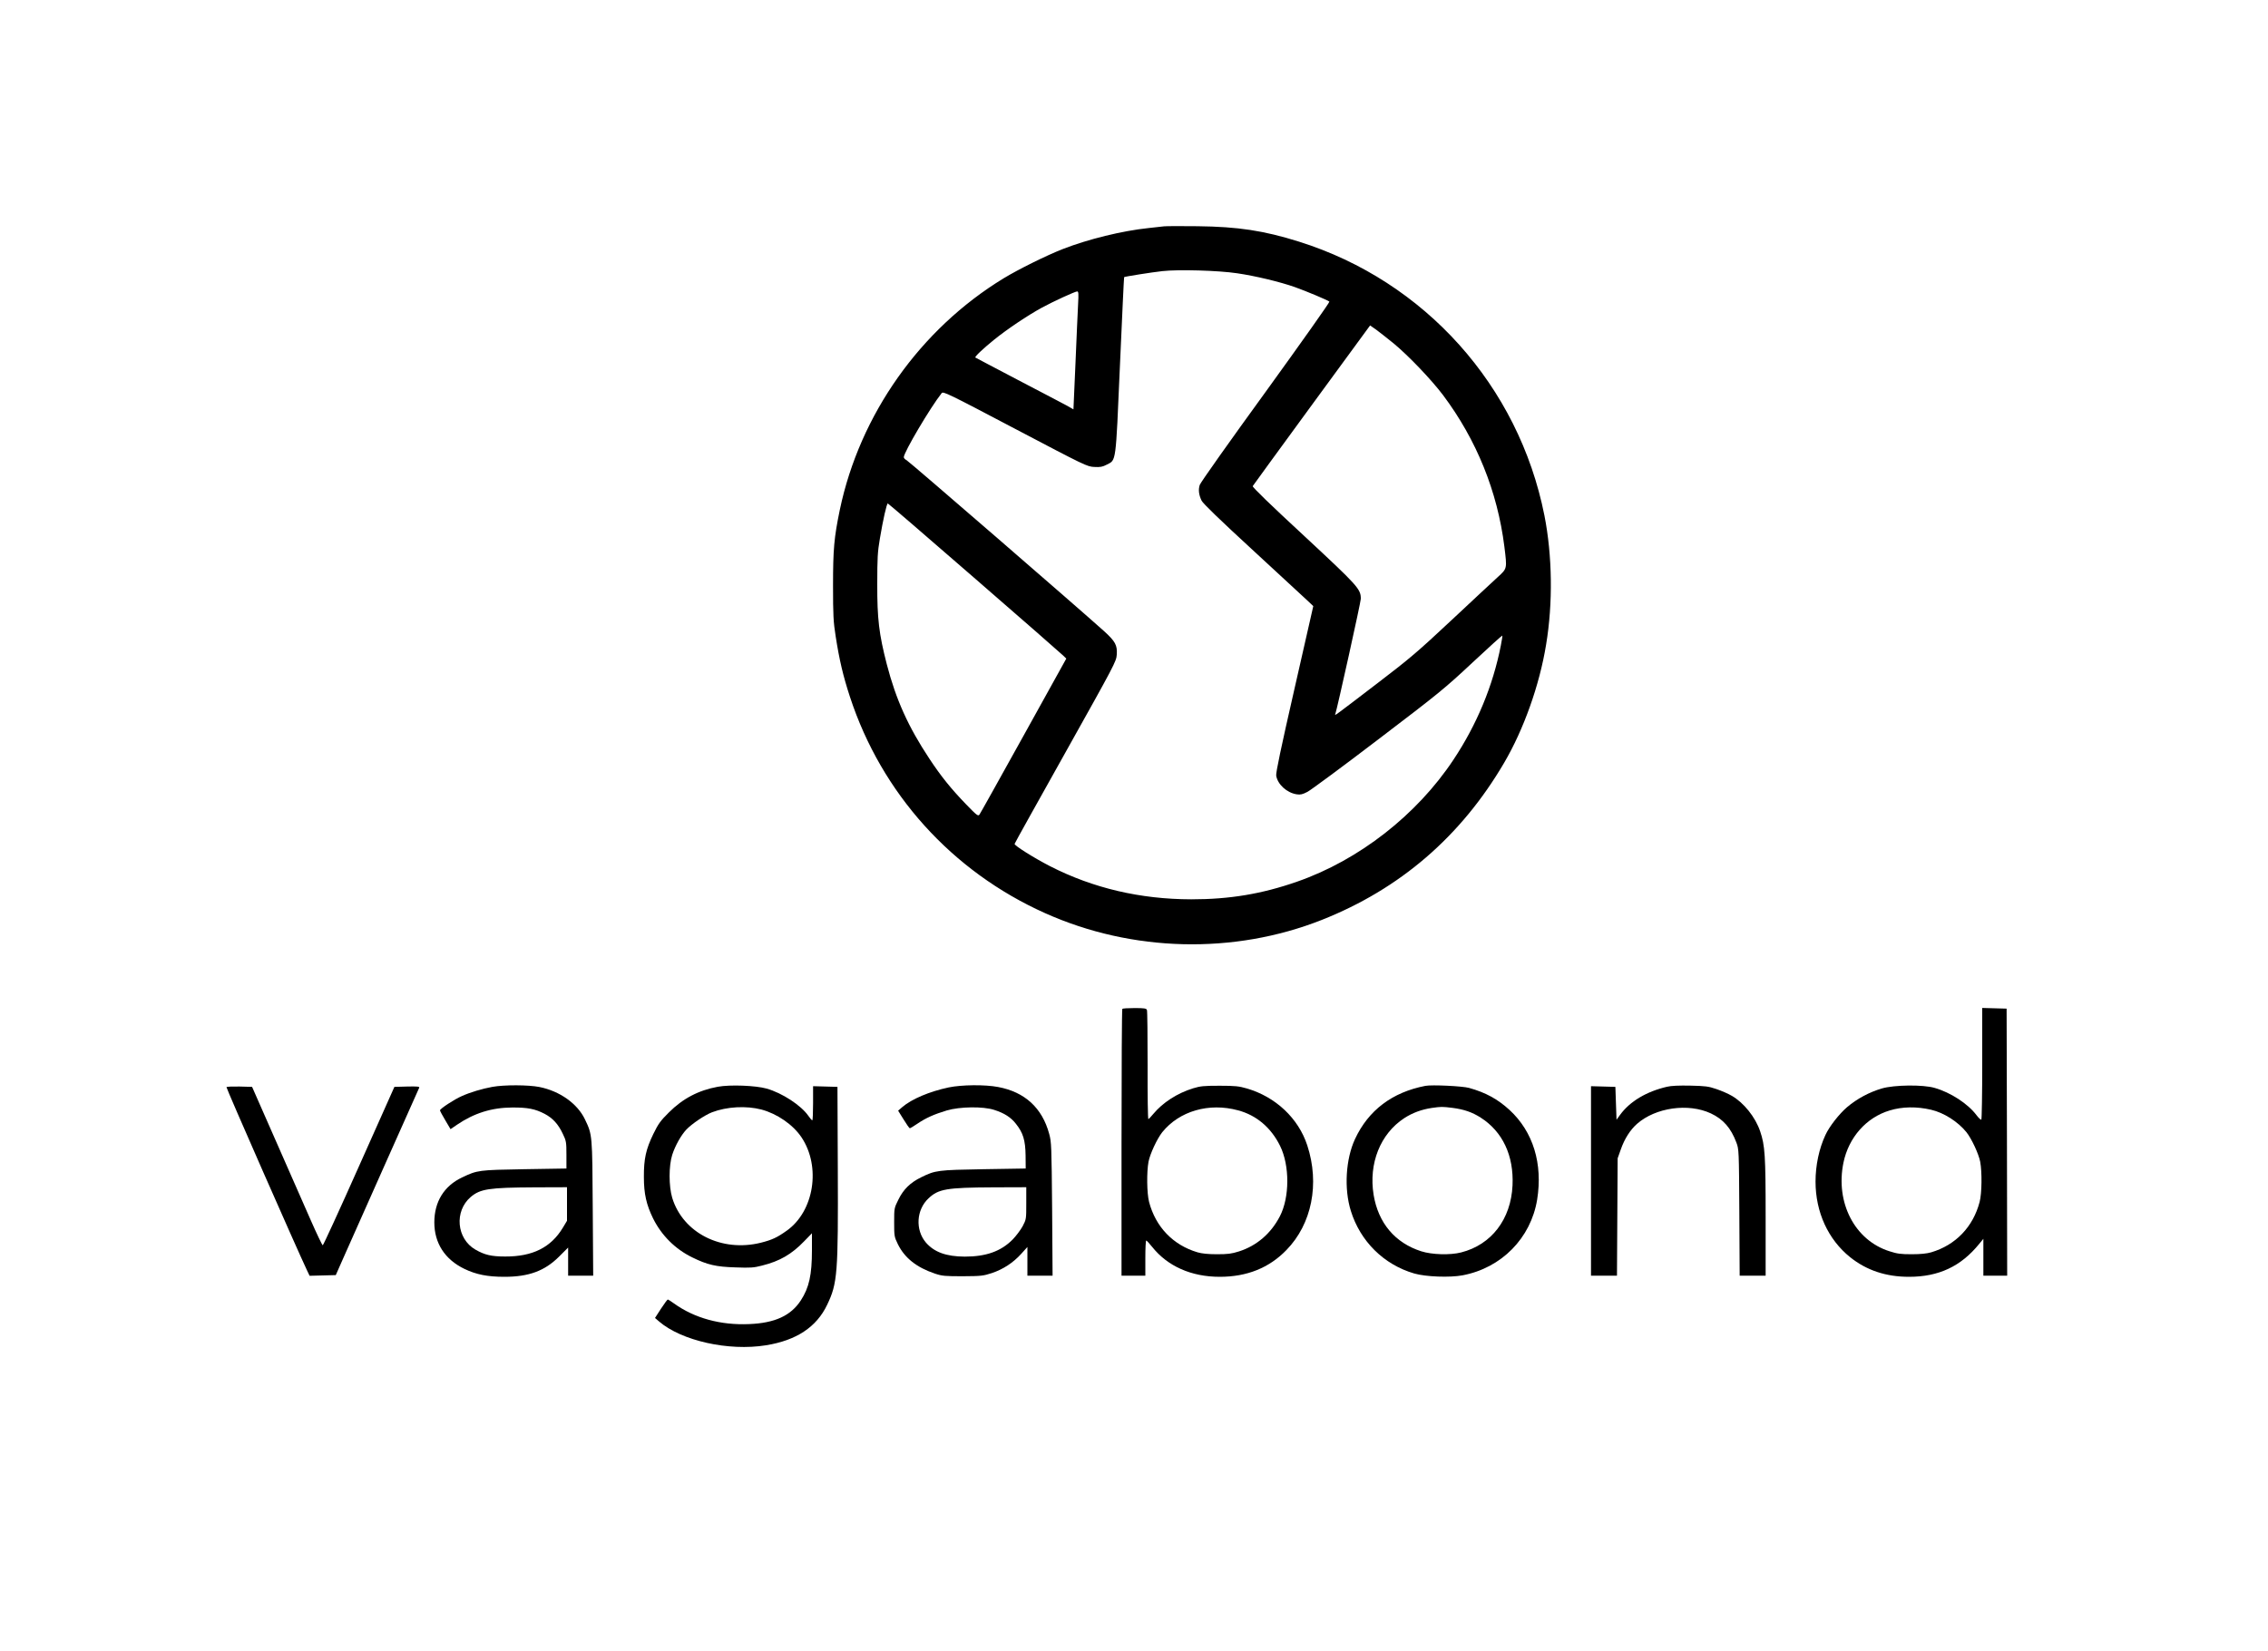 <?xml version="1.0" standalone="no"?>
<!DOCTYPE svg PUBLIC "-//W3C//DTD SVG 20010904//EN"
 "http://www.w3.org/TR/2001/REC-SVG-20010904/DTD/svg10.dtd">
<svg version="1.0" xmlns="http://www.w3.org/2000/svg"
 width="2000pt" height="1456pt" viewBox="0 0 2000 1456"
 preserveAspectRatio="xMidYMid meet">

<g transform="translate(0,1456) scale(0.1,-0.1)"
fill="#000000" stroke="none">
<path d="M10265 12564 c-16 -2 -77 -9 -135 -15 -234 -24 -537 -99 -757 -185
-142 -55 -394 -180 -522 -258 -736 -448 -1269 -1202 -1445 -2041 -51 -246 -60
-348 -60 -670 0 -261 3 -319 23 -445 32 -208 66 -352 126 -535 279 -852 899
-1540 1721 -1908 767 -344 1664 -366 2439 -60 690 273 1228 736 1609 1386 172
293 312 685 370 1042 61 365 55 786 -15 1140 -227 1142 -1055 2066 -2164 2414
-309 97 -537 132 -895 136 -146 2 -278 1 -295 -1z m645 -414 c158 -23 376 -75
509 -122 96 -34 292 -116 304 -128 5 -4 -248 -361 -561 -794 -314 -432 -576
-802 -582 -822 -14 -42 -9 -87 16 -139 11 -24 163 -171 448 -433 237 -218 454
-419 484 -447 l53 -50 -166 -730 c-119 -521 -165 -740 -161 -765 12 -77 94
-152 181 -165 32 -5 51 -1 95 22 30 16 312 224 625 463 536 408 585 448 830
677 142 133 261 240 263 238 2 -2 -4 -41 -13 -87 -70 -357 -212 -698 -418
-1008 -323 -487 -833 -885 -1378 -1075 -312 -109 -596 -156 -934 -156 -450 1
-865 98 -1245 292 -140 72 -316 182 -313 197 1 6 204 370 450 809 432 772 447
800 451 859 6 84 -13 118 -112 208 -231 208 -1722 1499 -1742 1508 -13 6 -24
18 -24 26 0 43 234 439 334 565 13 17 52 -1 648 -315 620 -326 634 -333 698
-336 53 -3 73 1 109 20 85 44 79 -2 117 875 19 427 35 778 37 779 5 5 245 43
337 53 141 16 494 6 660 -19z m-1403 -272 c-3 -62 -14 -296 -23 -520 l-18
-408 -60 34 c-34 18 -227 120 -431 226 -203 107 -372 195 -374 197 -8 6 64 75
164 156 116 94 298 216 423 284 101 55 291 142 311 143 12 0 13 -20 8 -112z
m2782 -346 c135 -112 332 -319 436 -456 296 -395 480 -850 541 -1336 24 -197
26 -192 -58 -269 -40 -36 -223 -207 -408 -380 -297 -278 -370 -340 -645 -550
-400 -306 -386 -295 -380 -279 17 49 225 988 225 1017 0 87 -22 111 -505 560
-293 271 -453 426 -448 434 4 7 238 328 521 715 l514 702 53 -37 c29 -21 98
-76 154 -121z m-3698 -2068 c415 -360 767 -668 783 -684 l29 -28 -377 -680
c-207 -373 -382 -687 -389 -696 -12 -16 -24 -6 -118 91 -134 139 -221 247
-324 403 -186 281 -294 520 -375 832 -69 267 -85 403 -84 708 0 228 3 284 23
400 28 167 60 310 70 310 4 0 347 -295 762 -656z"/>
<path d="M9897 5663 c-4 -3 -7 -534 -7 -1180 l0 -1173 105 0 105 0 0 155 c0
85 3 155 8 155 4 0 27 -25 52 -56 136 -171 346 -264 596 -264 239 0 435 78
588 236 224 229 295 584 184 923 -78 239 -279 428 -533 502 -69 20 -102 24
-240 24 -140 0 -169 -3 -235 -23 -141 -44 -267 -126 -351 -227 -19 -23 -38
-43 -42 -45 -5 -3 -8 209 -7 471 0 261 -2 483 -6 492 -5 14 -22 17 -108 17
-57 0 -106 -3 -109 -7z m1021 -895 c162 -43 291 -153 370 -313 86 -174 85
-455 -2 -622 -79 -152 -204 -259 -360 -309 -66 -21 -99 -25 -195 -25 -78 0
-134 6 -171 17 -216 64 -369 224 -427 444 -20 77 -22 264 -5 355 14 71 76 203
121 260 151 187 412 263 669 193z"/>
<path d="M17480 5181 c0 -269 -4 -492 -8 -495 -5 -3 -24 15 -43 40 -75 100
-228 200 -369 240 -102 30 -357 27 -465 -5 -110 -32 -220 -91 -307 -165 -70
-60 -157 -171 -191 -246 -56 -120 -87 -267 -87 -410 0 -270 111 -511 305 -667
145 -116 316 -173 519 -173 263 0 458 92 619 290 l37 45 0 -162 0 -163 105 0
105 0 -2 1178 -3 1177 -107 3 -108 3 0 -490z m-450 -408 c112 -26 236 -105
311 -198 45 -57 107 -189 121 -260 17 -91 15 -278 -5 -355 -58 -220 -211 -380
-427 -444 -37 -11 -93 -17 -171 -17 -96 0 -129 4 -196 26 -307 96 -479 429
-407 781 46 223 201 399 408 461 110 34 239 36 366 6z"/>
<path d="M4342 4975 c-89 -16 -196 -48 -269 -81 -67 -29 -193 -112 -193 -126
0 -5 21 -45 47 -88 l46 -78 57 39 c150 102 305 151 485 152 137 1 204 -12 288
-56 72 -38 120 -91 160 -176 30 -62 32 -73 32 -186 l0 -120 -370 -6 c-406 -7
-414 -8 -551 -73 -158 -75 -244 -214 -244 -396 0 -183 93 -327 265 -410 104
-50 204 -70 353 -70 216 0 356 52 483 179 l79 79 0 -124 0 -124 111 0 110 0
-4 593 c-4 653 -3 648 -69 786 -66 138 -221 249 -402 285 -95 19 -310 20 -414
1z m658 -1033 l0 -148 -36 -60 c-105 -175 -267 -256 -509 -255 -123 0 -181 14
-263 61 -166 96 -188 338 -41 464 84 71 160 83 562 85 l287 1 0 -148z"/>
<path d="M6330 4976 c-170 -31 -309 -104 -431 -226 -75 -74 -94 -101 -138
-191 -65 -134 -84 -219 -83 -379 0 -149 22 -244 81 -365 75 -151 196 -271 346
-344 132 -65 209 -83 381 -88 131 -5 161 -3 234 16 156 39 260 99 372 215 l68
70 0 -149 c0 -218 -25 -331 -98 -443 -88 -135 -229 -200 -456 -209 -250 -11
-481 52 -661 181 -27 20 -53 36 -56 36 -4 0 -31 -37 -60 -81 l-53 -82 36 -31
c198 -170 611 -263 942 -210 268 43 446 160 540 357 91 190 98 272 94 1207
l-3 715 -107 3 -108 3 0 -151 c0 -82 -3 -150 -7 -150 -5 1 -20 18 -35 40 -64
92 -230 201 -368 240 -97 27 -320 36 -430 16z m385 -201 c138 -37 278 -133
353 -245 173 -259 111 -652 -130 -823 -86 -61 -129 -81 -227 -106 -347 -87
-688 85 -783 395 -31 103 -31 283 0 380 26 80 77 172 125 223 49 51 163 128
226 152 131 50 302 59 436 24z"/>
<path d="M8365 4970 c-169 -36 -325 -102 -408 -173 l-37 -32 48 -77 c26 -43
51 -78 55 -78 4 0 35 18 68 41 74 50 145 82 258 116 115 34 320 37 418 5 89
-28 148 -66 192 -123 63 -79 83 -144 85 -279 l1 -115 -370 -6 c-405 -7 -426
-9 -553 -72 -94 -46 -155 -105 -199 -195 -38 -76 -38 -76 -38 -201 0 -122 1
-128 33 -194 60 -121 164 -204 327 -259 63 -21 88 -23 245 -23 163 1 180 3
257 28 100 34 186 90 258 169 l55 61 0 -126 0 -127 111 0 111 0 -4 588 c-5
557 -6 591 -26 663 -62 229 -215 369 -451 413 -116 22 -321 20 -436 -4z m685
-1021 c0 -140 0 -142 -32 -203 -18 -33 -58 -86 -88 -117 -103 -104 -234 -151
-423 -151 -163 1 -268 39 -342 124 -95 112 -85 289 23 390 88 83 160 95 570
97 l292 1 0 -141z"/>
<path d="M12570 4984 c-292 -56 -503 -215 -621 -469 -82 -176 -98 -438 -37
-633 83 -269 291 -475 560 -553 101 -29 312 -37 425 -16 344 65 602 328 658
667 51 318 -35 599 -243 791 -105 96 -210 154 -358 195 -58 16 -327 29 -384
18z m237 -194 c102 -13 175 -38 250 -86 194 -124 293 -335 281 -598 -14 -299
-186 -523 -453 -591 -97 -25 -258 -20 -352 10 -231 74 -379 249 -420 498 -45
277 59 538 270 676 72 47 154 77 242 90 85 12 91 12 182 1z"/>
<path d="M14700 4976 c-181 -42 -327 -129 -413 -247 l-32 -44 -5 145 -5 145
-107 3 -108 3 0 -836 0 -835 115 0 114 0 3 518 3 517 28 79 c33 94 83 172 143
225 164 144 452 185 651 92 109 -51 177 -129 225 -257 22 -58 23 -68 26 -616
l3 -558 114 0 115 0 0 518 c0 544 -6 630 -48 754 -42 126 -146 255 -252 315
-30 18 -91 44 -135 59 -70 24 -98 27 -230 30 -98 2 -169 -1 -205 -10z"/>
<path d="M1997 4973 c-4 -7 626 -1439 708 -1611 l25 -53 115 3 116 3 73 165
c40 91 205 460 365 820 161 360 295 661 298 668 4 10 -19 12 -107 10 l-112 -3
-312 -699 c-171 -384 -315 -698 -320 -698 -5 1 -53 101 -107 224 -54 123 -192
437 -307 698 l-209 475 -111 3 c-61 1 -112 -1 -115 -5z"/>
</g>
</svg>
